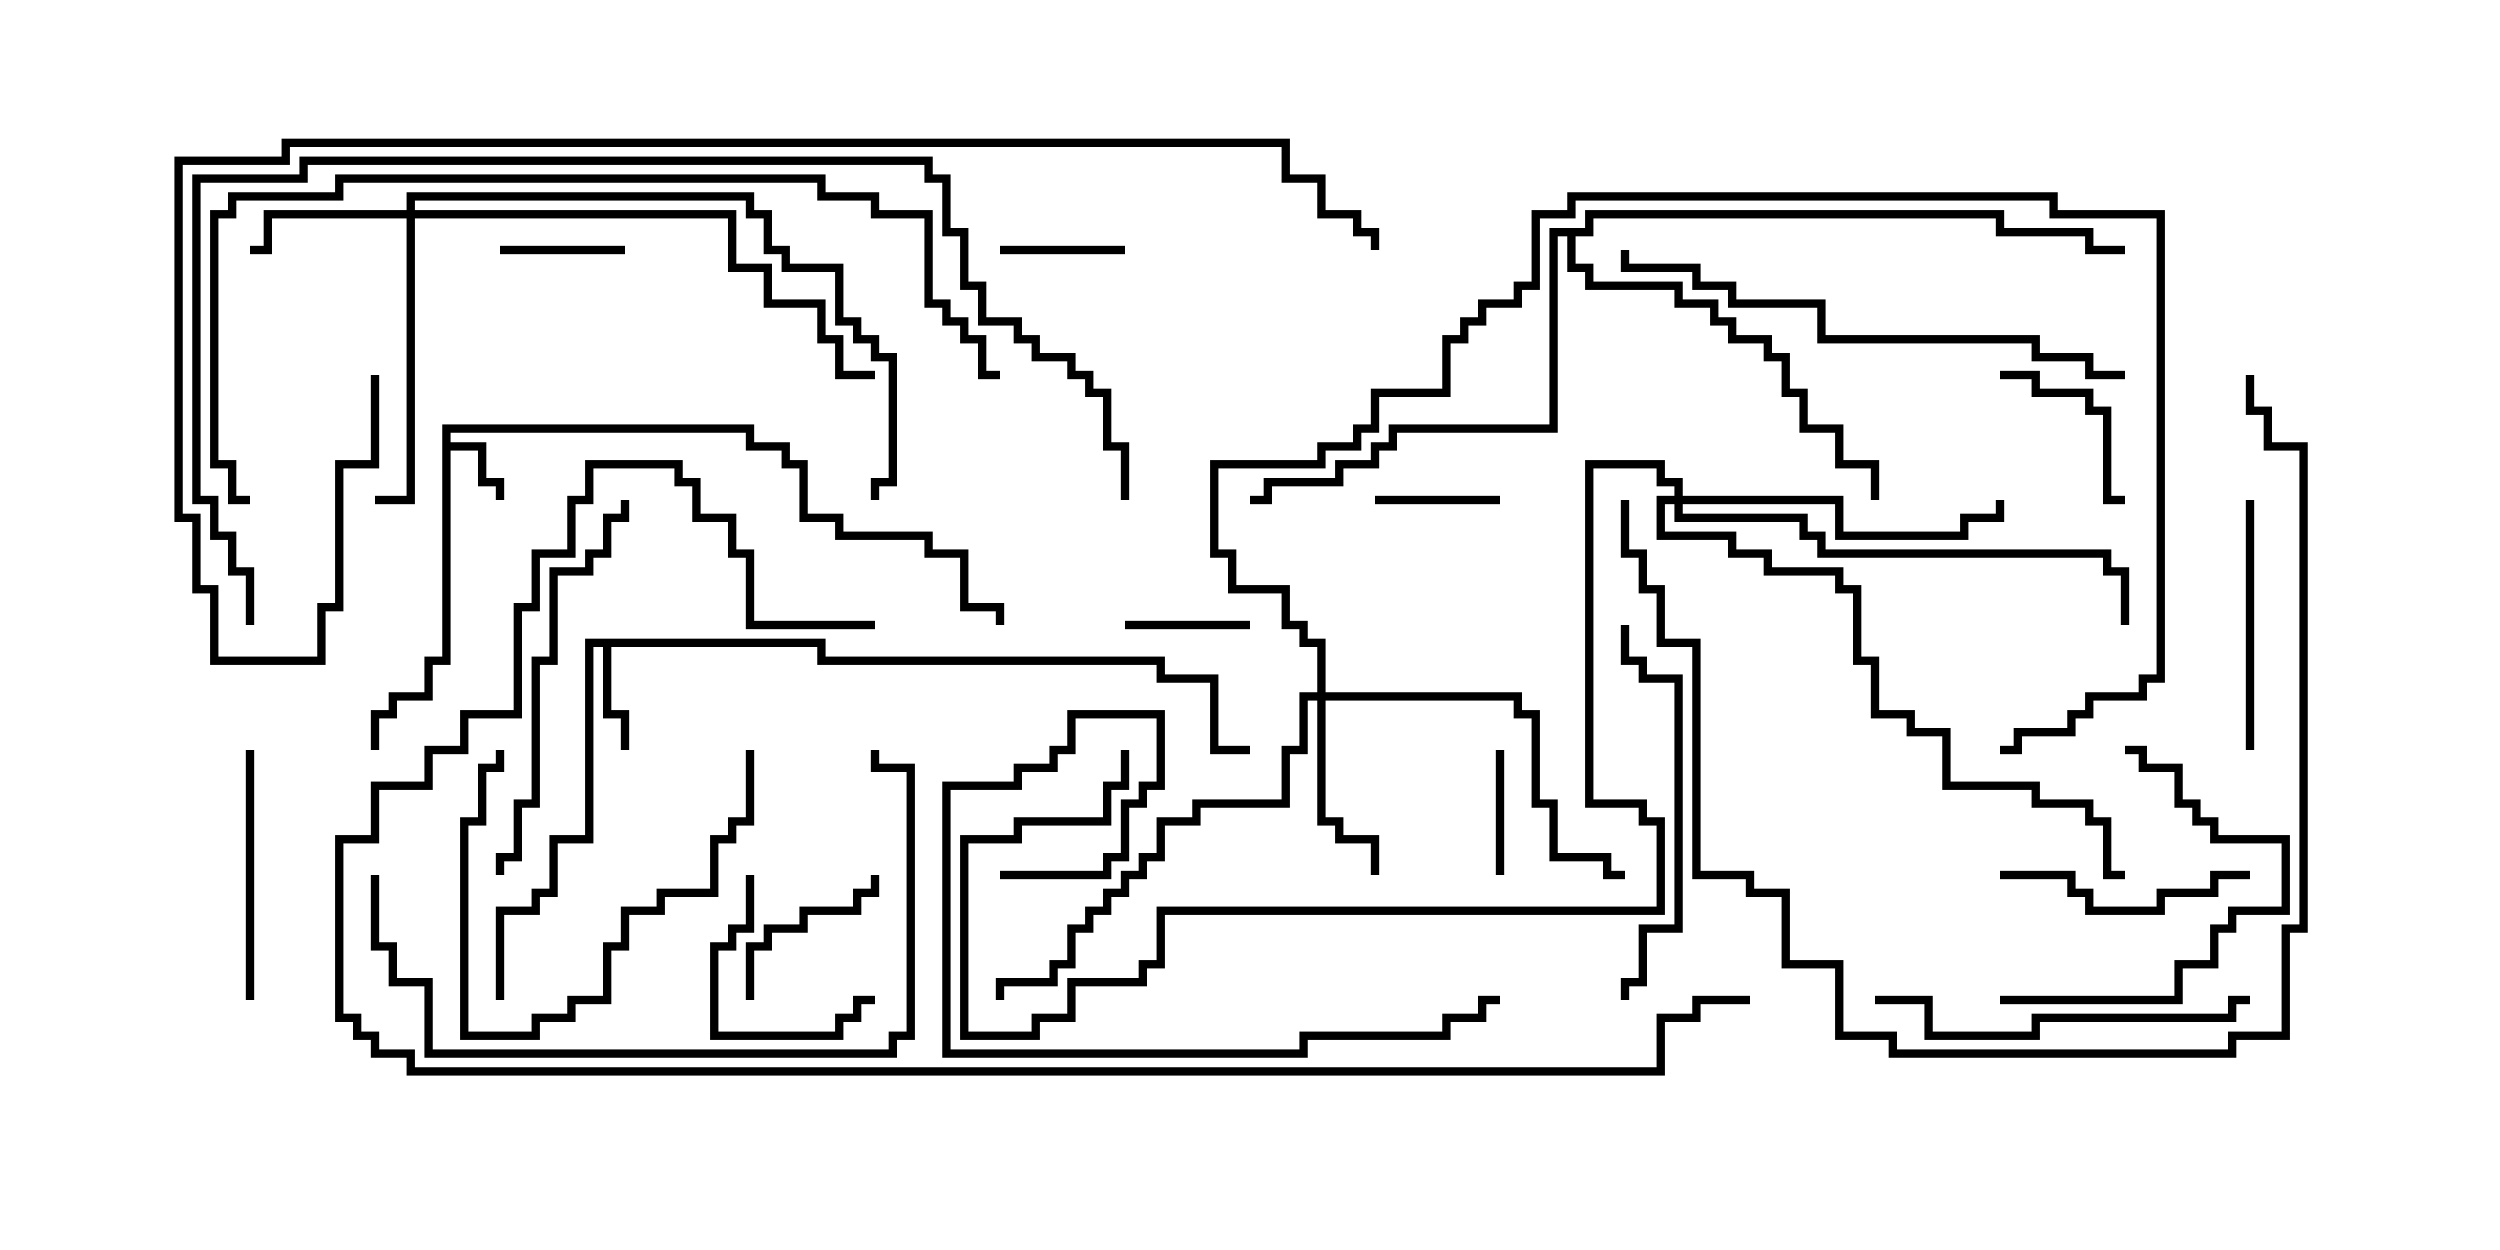 <svg version="1.1" width="30" height="15" xmlns="http://www.w3.org/2000/svg"><path d="M5.307,5.093L9.05,5.093L9.05,5.307L9.479,5.307L9.479,5.521L9.693,5.521L9.693,6.164L10.121,6.164L10.121,6.379L11.193,6.379L11.193,6.593L11.621,6.593L11.621,7.236L12.05,7.236L12.05,7.5L11.95,7.5L11.95,7.336L11.521,7.336L11.521,6.693L11.093,6.693L11.093,6.479L10.021,6.479L10.021,6.264L9.593,6.264L9.593,5.621L9.379,5.621L9.379,5.407L8.95,5.407L8.95,5.193L5.407,5.193L5.407,5.307L5.836,5.307L5.836,5.736L6.05,5.736L6.05,6L5.95,6L5.95,5.836L5.736,5.836L5.736,5.407L5.407,5.407L5.407,7.979L5.193,7.979L5.193,8.407L4.764,8.407L4.764,8.621L4.55,8.621L4.55,9L4.45,9L4.45,8.521L4.664,8.521L4.664,8.307L5.093,8.307L5.093,7.879L5.307,7.879z" stroke="none"/><path d="M9.907,7.664L9.907,7.879L13.979,7.879L13.979,8.093L14.621,8.093L14.621,8.95L15,8.95L15,9.05L14.521,9.05L14.521,8.193L13.879,8.193L13.879,7.979L9.807,7.979L9.807,7.764L7.336,7.764L7.336,8.521L7.55,8.521L7.55,9L7.45,9L7.45,8.621L7.236,8.621L7.236,7.764L7.121,7.764L7.121,10.121L6.693,10.121L6.693,10.764L6.479,10.764L6.479,10.979L6.05,10.979L6.05,12L5.95,12L5.95,10.879L6.379,10.879L6.379,10.664L6.593,10.664L6.593,10.021L7.021,10.021L7.021,7.664z" stroke="none"/><path d="M19.021,2.736L19.021,2.521L24.05,2.521L24.05,2.736L25.121,2.736L25.121,2.95L25.5,2.95L25.5,3.05L25.021,3.05L25.021,2.836L23.95,2.836L23.95,2.621L19.121,2.621L19.121,2.836L18.907,2.836L18.907,3.164L19.121,3.164L19.121,3.379L20.193,3.379L20.193,3.593L20.621,3.593L20.621,3.807L20.836,3.807L20.836,4.021L21.264,4.021L21.264,4.236L21.479,4.236L21.479,4.664L21.693,4.664L21.693,5.093L22.121,5.093L22.121,5.521L22.55,5.521L22.55,6L22.45,6L22.45,5.621L22.021,5.621L22.021,5.193L21.593,5.193L21.593,4.764L21.379,4.764L21.379,4.336L21.164,4.336L21.164,4.121L20.736,4.121L20.736,3.907L20.521,3.907L20.521,3.693L20.093,3.693L20.093,3.479L19.021,3.479L19.021,3.264L18.807,3.264L18.807,2.836L18.693,2.836L18.693,5.193L16.764,5.193L16.764,5.407L16.55,5.407L16.55,5.621L16.121,5.621L16.121,5.836L15.264,5.836L15.264,6.05L15,6.05L15,5.95L15.164,5.95L15.164,5.736L16.021,5.736L16.021,5.521L16.45,5.521L16.45,5.307L16.664,5.307L16.664,5.093L18.593,5.093L18.593,2.736z" stroke="none"/><path d="M4.879,2.521L4.879,2.307L9.05,2.307L9.05,2.521L9.264,2.521L9.264,2.95L9.479,2.95L9.479,3.164L10.121,3.164L10.121,3.807L10.336,3.807L10.336,4.021L10.55,4.021L10.55,4.236L10.764,4.236L10.764,5.836L10.55,5.836L10.55,6L10.45,6L10.45,5.736L10.664,5.736L10.664,4.336L10.45,4.336L10.45,4.121L10.236,4.121L10.236,3.907L10.021,3.907L10.021,3.264L9.379,3.264L9.379,3.05L9.164,3.05L9.164,2.621L8.95,2.621L8.95,2.407L4.979,2.407L4.979,2.521L8.836,2.521L8.836,3.164L9.264,3.164L9.264,3.593L9.907,3.593L9.907,4.021L10.121,4.021L10.121,4.45L10.5,4.45L10.5,4.55L10.021,4.55L10.021,4.121L9.807,4.121L9.807,3.693L9.164,3.693L9.164,3.264L8.736,3.264L8.736,2.621L4.979,2.621L4.979,6.05L4.5,6.05L4.5,5.95L4.879,5.95L4.879,2.621L3.264,2.621L3.264,3.05L3,3.05L3,2.95L3.164,2.95L3.164,2.521z" stroke="none"/><path d="M15.807,8.307L15.807,7.764L15.593,7.764L15.593,7.55L15.379,7.55L15.379,7.121L14.736,7.121L14.736,6.693L14.521,6.693L14.521,5.521L15.807,5.521L15.807,5.307L16.236,5.307L16.236,5.093L16.45,5.093L16.45,4.664L17.307,4.664L17.307,4.021L17.521,4.021L17.521,3.807L17.736,3.807L17.736,3.593L18.164,3.593L18.164,3.379L18.379,3.379L18.379,2.521L18.807,2.521L18.807,2.307L24.693,2.307L24.693,2.521L25.979,2.521L25.979,8.193L25.764,8.193L25.764,8.407L25.121,8.407L25.121,8.621L24.907,8.621L24.907,8.836L24.264,8.836L24.264,9.05L24,9.05L24,8.95L24.164,8.95L24.164,8.736L24.807,8.736L24.807,8.521L25.021,8.521L25.021,8.307L25.664,8.307L25.664,8.093L25.879,8.093L25.879,2.621L24.593,2.621L24.593,2.407L18.907,2.407L18.907,2.621L18.479,2.621L18.479,3.479L18.264,3.479L18.264,3.693L17.836,3.693L17.836,3.907L17.621,3.907L17.621,4.121L17.407,4.121L17.407,4.764L16.55,4.764L16.55,5.193L16.336,5.193L16.336,5.407L15.907,5.407L15.907,5.621L14.621,5.621L14.621,6.593L14.836,6.593L14.836,7.021L15.479,7.021L15.479,7.45L15.693,7.45L15.693,7.664L15.907,7.664L15.907,8.307L18.264,8.307L18.264,8.521L18.479,8.521L18.479,9.593L18.693,9.593L18.693,10.236L19.336,10.236L19.336,10.45L19.5,10.45L19.5,10.55L19.236,10.55L19.236,10.336L18.593,10.336L18.593,9.693L18.379,9.693L18.379,8.621L18.164,8.621L18.164,8.407L15.907,8.407L15.907,9.807L16.121,9.807L16.121,10.021L16.55,10.021L16.55,10.5L16.45,10.5L16.45,10.121L16.021,10.121L16.021,9.907L15.807,9.907L15.807,8.407L15.693,8.407L15.693,9.05L15.479,9.05L15.479,9.693L14.407,9.693L14.407,9.907L13.979,9.907L13.979,10.336L13.764,10.336L13.764,10.55L13.55,10.55L13.55,10.764L13.336,10.764L13.336,10.979L13.121,10.979L13.121,11.193L12.907,11.193L12.907,11.621L12.693,11.621L12.693,11.836L12.05,11.836L12.05,12L11.95,12L11.95,11.736L12.593,11.736L12.593,11.521L12.807,11.521L12.807,11.093L13.021,11.093L13.021,10.879L13.236,10.879L13.236,10.664L13.45,10.664L13.45,10.45L13.664,10.45L13.664,10.236L13.879,10.236L13.879,9.807L14.307,9.807L14.307,9.593L15.379,9.593L15.379,8.95L15.593,8.95L15.593,8.307z" stroke="none"/><path d="M20.093,5.95L20.093,5.836L19.879,5.836L19.879,5.621L19.121,5.621L19.121,9.593L19.764,9.593L19.764,9.807L19.979,9.807L19.979,10.979L13.979,10.979L13.979,11.621L13.764,11.621L13.764,11.836L12.907,11.836L12.907,12.264L12.479,12.264L12.479,12.479L11.521,12.479L11.521,10.021L12.164,10.021L12.164,9.807L13.236,9.807L13.236,9.379L13.45,9.379L13.45,9L13.55,9L13.55,9.479L13.336,9.479L13.336,9.907L12.264,9.907L12.264,10.121L11.621,10.121L11.621,12.379L12.379,12.379L12.379,12.164L12.807,12.164L12.807,11.736L13.664,11.736L13.664,11.521L13.879,11.521L13.879,10.879L19.879,10.879L19.879,9.907L19.664,9.907L19.664,9.693L19.021,9.693L19.021,5.521L19.979,5.521L19.979,5.736L20.193,5.736L20.193,5.95L22.121,5.95L22.121,6.379L23.521,6.379L23.521,6.164L23.95,6.164L23.95,6L24.05,6L24.05,6.264L23.621,6.264L23.621,6.479L22.021,6.479L22.021,6.05L20.193,6.05L20.193,6.164L21.693,6.164L21.693,6.379L21.907,6.379L21.907,6.593L25.336,6.593L25.336,6.807L25.55,6.807L25.55,7.5L25.45,7.5L25.45,6.907L25.236,6.907L25.236,6.693L21.807,6.693L21.807,6.479L21.593,6.479L21.593,6.264L20.093,6.264L20.093,6.05L19.979,6.05L19.979,6.379L20.836,6.379L20.836,6.593L21.264,6.593L21.264,6.807L22.121,6.807L22.121,7.021L22.336,7.021L22.336,7.879L22.55,7.879L22.55,8.521L22.979,8.521L22.979,8.736L23.407,8.736L23.407,9.379L24.479,9.379L24.479,9.593L25.121,9.593L25.121,9.807L25.336,9.807L25.336,10.45L25.5,10.45L25.5,10.55L25.236,10.55L25.236,9.907L25.021,9.907L25.021,9.693L24.379,9.693L24.379,9.479L23.307,9.479L23.307,8.836L22.879,8.836L22.879,8.621L22.45,8.621L22.45,7.979L22.236,7.979L22.236,7.121L22.021,7.121L22.021,6.907L21.164,6.907L21.164,6.693L20.736,6.693L20.736,6.479L19.879,6.479L19.879,5.95z" stroke="none"/><path d="M15,7.45L15,7.55L13.5,7.55L13.5,7.45z" stroke="none"/><path d="M18.05,10.5L17.95,10.5L17.95,9L18.05,9z" stroke="none"/><path d="M7.5,2.95L7.5,3.05L6,3.05L6,2.95z" stroke="none"/><path d="M16.5,6.05L16.5,5.95L18,5.95L18,6.05z" stroke="none"/><path d="M12,3.05L12,2.95L13.5,2.95L13.5,3.05z" stroke="none"/><path d="M9.05,12L8.95,12L8.95,11.307L9.164,11.307L9.164,11.093L9.593,11.093L9.593,10.879L10.236,10.879L10.236,10.664L10.45,10.664L10.45,10.5L10.55,10.5L10.55,10.764L10.336,10.764L10.336,10.979L9.693,10.979L9.693,11.193L9.264,11.193L9.264,11.407L9.05,11.407z" stroke="none"/><path d="M8.95,10.5L9.05,10.5L9.05,11.193L8.836,11.193L8.836,11.407L8.621,11.407L8.621,12.379L10.021,12.379L10.021,12.164L10.236,12.164L10.236,11.95L10.5,11.95L10.5,12.05L10.336,12.05L10.336,12.264L10.121,12.264L10.121,12.479L8.521,12.479L8.521,11.307L8.736,11.307L8.736,11.093L8.95,11.093z" stroke="none"/><path d="M25.5,5.95L25.5,6.05L25.236,6.05L25.236,4.979L25.021,4.979L25.021,4.764L24.379,4.764L24.379,4.55L24,4.55L24,4.45L24.479,4.45L24.479,4.664L25.121,4.664L25.121,4.879L25.336,4.879L25.336,5.95z" stroke="none"/><path d="M27,10.45L27,10.55L26.621,10.55L26.621,10.764L25.979,10.764L25.979,10.979L25.021,10.979L25.021,10.764L24.807,10.764L24.807,10.55L24,10.55L24,10.45L24.907,10.45L24.907,10.664L25.121,10.664L25.121,10.879L25.879,10.879L25.879,10.664L26.521,10.664L26.521,10.45z" stroke="none"/><path d="M26.95,6L27.05,6L27.05,9L26.95,9z" stroke="none"/><path d="M8.95,9L9.05,9L9.05,9.907L8.836,9.907L8.836,10.121L8.621,10.121L8.621,10.764L7.979,10.764L7.979,10.979L7.55,10.979L7.55,11.407L7.336,11.407L7.336,12.05L6.907,12.05L6.907,12.264L6.479,12.264L6.479,12.479L5.521,12.479L5.521,9.807L5.736,9.807L5.736,9.164L5.95,9.164L5.95,9L6.05,9L6.05,9.264L5.836,9.264L5.836,9.907L5.621,9.907L5.621,12.379L6.379,12.379L6.379,12.164L6.807,12.164L6.807,11.95L7.236,11.95L7.236,11.307L7.45,11.307L7.45,10.879L7.879,10.879L7.879,10.664L8.521,10.664L8.521,10.021L8.736,10.021L8.736,9.807L8.95,9.807z" stroke="none"/><path d="M2.95,9L3.05,9L3.05,12L2.95,12z" stroke="none"/><path d="M24,12.05L24,11.95L26.093,11.95L26.093,11.521L26.521,11.521L26.521,11.093L26.736,11.093L26.736,10.879L27.379,10.879L27.379,10.121L26.521,10.121L26.521,9.907L26.307,9.907L26.307,9.693L26.093,9.693L26.093,9.264L25.664,9.264L25.664,9.05L25.5,9.05L25.5,8.95L25.764,8.95L25.764,9.164L26.193,9.164L26.193,9.593L26.407,9.593L26.407,9.807L26.621,9.807L26.621,10.021L27.479,10.021L27.479,10.979L26.836,10.979L26.836,11.193L26.621,11.193L26.621,11.621L26.193,11.621L26.193,12.05z" stroke="none"/><path d="M19.55,12L19.45,12L19.45,11.736L19.664,11.736L19.664,11.093L20.093,11.093L20.093,8.193L19.664,8.193L19.664,7.979L19.45,7.979L19.45,7.5L19.55,7.5L19.55,7.879L19.764,7.879L19.764,8.093L20.193,8.093L20.193,11.193L19.764,11.193L19.764,11.836L19.55,11.836z" stroke="none"/><path d="M27,11.95L27,12.05L26.836,12.05L26.836,12.264L24.479,12.264L24.479,12.479L23.093,12.479L23.093,12.05L22.5,12.05L22.5,11.95L23.193,11.95L23.193,12.379L24.379,12.379L24.379,12.164L26.736,12.164L26.736,11.95z" stroke="none"/><path d="M6.05,10.5L5.95,10.5L5.95,10.236L6.164,10.236L6.164,9.593L6.379,9.593L6.379,7.879L6.593,7.879L6.593,6.807L7.021,6.807L7.021,6.593L7.236,6.593L7.236,6.164L7.45,6.164L7.45,6L7.55,6L7.55,6.264L7.336,6.264L7.336,6.693L7.121,6.693L7.121,6.907L6.693,6.907L6.693,7.979L6.479,7.979L6.479,9.693L6.264,9.693L6.264,10.336L6.05,10.336z" stroke="none"/><path d="M12,10.55L12,10.45L13.236,10.45L13.236,10.236L13.45,10.236L13.45,9.593L13.664,9.593L13.664,9.379L13.879,9.379L13.879,8.621L12.907,8.621L12.907,9.05L12.693,9.05L12.693,9.264L12.264,9.264L12.264,9.479L11.407,9.479L11.407,12.593L15.593,12.593L15.593,12.379L17.307,12.379L17.307,12.164L17.736,12.164L17.736,11.95L18,11.95L18,12.05L17.836,12.05L17.836,12.264L17.407,12.264L17.407,12.479L15.693,12.479L15.693,12.693L11.307,12.693L11.307,9.379L12.164,9.379L12.164,9.164L12.593,9.164L12.593,8.95L12.807,8.95L12.807,8.521L13.979,8.521L13.979,9.479L13.764,9.479L13.764,9.693L13.55,9.693L13.55,10.336L13.336,10.336L13.336,10.55z" stroke="none"/><path d="M4.45,10.5L4.55,10.5L4.55,11.307L4.764,11.307L4.764,11.736L5.193,11.736L5.193,12.593L10.664,12.593L10.664,12.379L10.879,12.379L10.879,9.264L10.45,9.264L10.45,9L10.55,9L10.55,9.164L10.979,9.164L10.979,12.479L10.764,12.479L10.764,12.693L5.093,12.693L5.093,11.836L4.664,11.836L4.664,11.407L4.45,11.407z" stroke="none"/><path d="M25.5,4.45L25.5,4.55L25.021,4.55L25.021,4.336L24.379,4.336L24.379,4.121L21.807,4.121L21.807,3.693L20.736,3.693L20.736,3.479L20.307,3.479L20.307,3.264L19.45,3.264L19.45,3L19.55,3L19.55,3.164L20.407,3.164L20.407,3.379L20.836,3.379L20.836,3.593L21.907,3.593L21.907,4.021L24.479,4.021L24.479,4.236L25.121,4.236L25.121,4.45z" stroke="none"/><path d="M19.45,6L19.55,6L19.55,6.593L19.764,6.593L19.764,7.021L19.979,7.021L19.979,7.664L20.407,7.664L20.407,10.45L21.05,10.45L21.05,10.664L21.479,10.664L21.479,11.521L22.121,11.521L22.121,12.379L22.764,12.379L22.764,12.593L26.736,12.593L26.736,12.379L27.379,12.379L27.379,11.093L27.593,11.093L27.593,5.407L27.164,5.407L27.164,4.979L26.95,4.979L26.95,4.5L27.05,4.5L27.05,4.879L27.264,4.879L27.264,5.307L27.693,5.307L27.693,11.193L27.479,11.193L27.479,12.479L26.836,12.479L26.836,12.693L22.664,12.693L22.664,12.479L22.021,12.479L22.021,11.621L21.379,11.621L21.379,10.764L20.95,10.764L20.95,10.55L20.307,10.55L20.307,7.764L19.879,7.764L19.879,7.121L19.664,7.121L19.664,6.693L19.45,6.693z" stroke="none"/><path d="M12,4.45L12,4.55L11.736,4.55L11.736,4.121L11.521,4.121L11.521,3.907L11.307,3.907L11.307,3.693L11.093,3.693L11.093,2.621L10.45,2.621L10.45,2.407L9.807,2.407L9.807,2.193L4.121,2.193L4.121,2.407L2.836,2.407L2.836,2.621L2.621,2.621L2.621,5.521L2.836,5.521L2.836,5.95L3,5.95L3,6.05L2.736,6.05L2.736,5.621L2.521,5.621L2.521,2.521L2.736,2.521L2.736,2.307L4.021,2.307L4.021,2.093L9.907,2.093L9.907,2.307L10.55,2.307L10.55,2.521L11.193,2.521L11.193,3.593L11.407,3.593L11.407,3.807L11.621,3.807L11.621,4.021L11.836,4.021L11.836,4.45z" stroke="none"/><path d="M3.05,7.5L2.95,7.5L2.95,6.907L2.736,6.907L2.736,6.479L2.521,6.479L2.521,6.05L2.307,6.05L2.307,2.093L3.593,2.093L3.593,1.879L11.193,1.879L11.193,2.093L11.407,2.093L11.407,2.736L11.621,2.736L11.621,3.379L11.836,3.379L11.836,3.807L12.264,3.807L12.264,4.021L12.479,4.021L12.479,4.236L12.907,4.236L12.907,4.45L13.121,4.45L13.121,4.664L13.336,4.664L13.336,5.307L13.55,5.307L13.55,6L13.45,6L13.45,5.407L13.236,5.407L13.236,4.764L13.021,4.764L13.021,4.55L12.807,4.55L12.807,4.336L12.379,4.336L12.379,4.121L12.164,4.121L12.164,3.907L11.736,3.907L11.736,3.479L11.521,3.479L11.521,2.836L11.307,2.836L11.307,2.193L11.093,2.193L11.093,1.979L3.693,1.979L3.693,2.193L2.407,2.193L2.407,5.95L2.621,5.95L2.621,6.379L2.836,6.379L2.836,6.807L3.05,6.807z" stroke="none"/><path d="M10.5,7.45L10.5,7.55L8.95,7.55L8.95,6.693L8.736,6.693L8.736,6.264L8.307,6.264L8.307,5.836L8.093,5.836L8.093,5.621L7.121,5.621L7.121,6.05L6.907,6.05L6.907,6.693L6.479,6.693L6.479,7.336L6.264,7.336L6.264,8.621L5.621,8.621L5.621,9.05L5.193,9.05L5.193,9.479L4.55,9.479L4.55,10.121L4.121,10.121L4.121,12.164L4.336,12.164L4.336,12.379L4.55,12.379L4.55,12.593L4.979,12.593L4.979,12.807L19.879,12.807L19.879,12.164L20.307,12.164L20.307,11.95L21,11.95L21,12.05L20.407,12.05L20.407,12.264L19.979,12.264L19.979,12.907L4.879,12.907L4.879,12.693L4.45,12.693L4.45,12.479L4.236,12.479L4.236,12.264L4.021,12.264L4.021,10.021L4.45,10.021L4.45,9.379L5.093,9.379L5.093,8.95L5.521,8.95L5.521,8.521L6.164,8.521L6.164,7.236L6.379,7.236L6.379,6.593L6.807,6.593L6.807,5.95L7.021,5.95L7.021,5.521L8.193,5.521L8.193,5.736L8.407,5.736L8.407,6.164L8.836,6.164L8.836,6.593L9.05,6.593L9.05,7.45z" stroke="none"/><path d="M4.45,4.5L4.55,4.5L4.55,5.621L4.121,5.621L4.121,7.336L3.907,7.336L3.907,7.979L2.521,7.979L2.521,7.121L2.307,7.121L2.307,6.264L2.093,6.264L2.093,1.879L3.379,1.879L3.379,1.664L15.479,1.664L15.479,2.093L15.907,2.093L15.907,2.521L16.336,2.521L16.336,2.736L16.55,2.736L16.55,3L16.45,3L16.45,2.836L16.236,2.836L16.236,2.621L15.807,2.621L15.807,2.193L15.379,2.193L15.379,1.764L3.479,1.764L3.479,1.979L2.193,1.979L2.193,6.164L2.407,6.164L2.407,7.021L2.621,7.021L2.621,7.879L3.807,7.879L3.807,7.236L4.021,7.236L4.021,5.521L4.45,5.521z" stroke="none"/></svg>